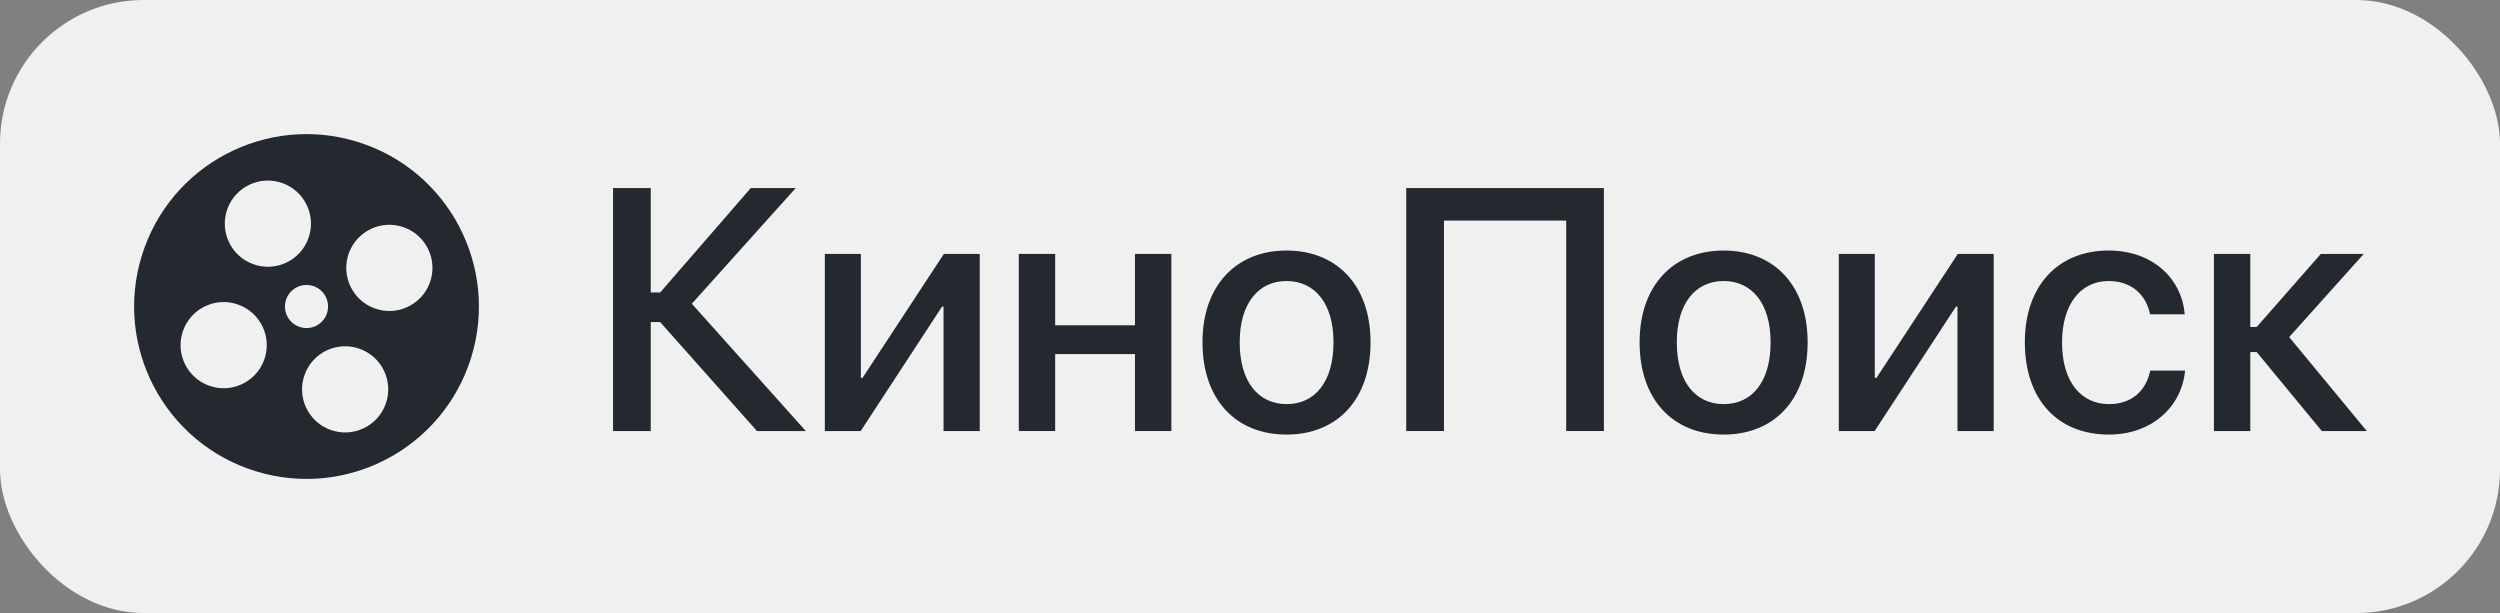 <?xml version="1.0" encoding="UTF-8"?>
<svg width="261px" height="64px" viewBox="0 0 261 64" version="1.1" xmlns="http://www.w3.org/2000/svg" xmlns:xlink="http://www.w3.org/1999/xlink">
    <rect x="0" y="0" width="261" height="64" fill="#808080" stroke="none"/>
    <title>kinopoisk</title>
    <g id="kinopoisk" stroke="none" stroke-width="1" fill="none" fill-rule="evenodd">
        <rect id="Rectangle-Copy" fill="#F0F0F0" x="0" y="0" width="261" height="64" rx="15"></rect>
        <path d="M48.91,38.155 C45.511,47.494 35.184,52.309 25.845,48.91 C16.506,45.511 11.691,35.185 15.09,25.845 C18.489,16.506 28.816,11.691 38.155,15.09 C47.494,18.489 52.309,28.816 48.91,38.155 L48.91,38.155 Z M34.114,32.769 C34.539,31.602 33.937,30.311 32.769,29.886 C31.602,29.461 30.311,30.063 29.886,31.231 C29.461,32.398 30.063,33.689 31.231,34.114 C32.398,34.539 33.689,33.937 34.114,32.769 L34.114,32.769 Z M27.578,37.572 C28.428,35.237 27.224,32.656 24.889,31.806 C22.555,30.956 19.973,32.16 19.123,34.495 C18.273,36.829 19.477,39.411 21.812,40.261 C24.147,41.11 26.728,39.907 27.578,37.572 L27.578,37.572 Z M32.194,24.889 C33.044,22.555 31.84,19.973 29.506,19.123 C27.171,18.273 24.589,19.477 23.739,21.812 C22.89,24.147 24.093,26.728 26.428,27.578 C28.763,28.428 31.345,27.224 32.194,24.889 Z M44.877,29.505 C45.727,27.171 44.523,24.589 42.188,23.739 C39.853,22.89 37.272,24.093 36.422,26.428 C35.572,28.763 36.776,31.344 39.111,32.194 C41.445,33.044 44.027,31.84 44.877,29.505 L44.877,29.505 Z M40.261,42.188 C41.111,39.853 39.907,37.271 37.572,36.422 C35.237,35.572 32.656,36.776 31.806,39.111 C30.956,41.445 32.16,44.027 34.495,44.877 C36.829,45.727 39.411,44.523 40.261,42.188 L40.261,42.188 Z" id="Shape" fill="#23292E" fill-rule="nonzero"></path>
        <g id="КиноПоиск-Copy" transform="translate(64, 19.635)" fill="#23292E" fill-rule="nonzero">
            <polygon id="Path" points="3.938 25.365 3.938 13.992 4.922 13.992 15.029 25.365 20.127 25.365 8.227 12.076 19.072 0 14.379 0 4.922 10.898 3.938 10.898 3.938 0 0 0 0 25.365"></polygon>
            <polygon id="Path" points="22.113 25.365 25.857 25.365 34.348 12.375 34.506 12.375 34.506 25.365 38.285 25.365 38.285 6.873 34.541 6.873 26.051 19.811 25.875 19.811 25.875 6.873 22.113 6.873"></polygon>
            <polygon id="Path" points="54.492 25.365 58.289 25.365 58.289 6.873 54.492 6.873 54.492 14.326 46.16 14.326 46.16 6.873 42.363 6.873 42.363 25.365 46.16 25.365 46.16 17.332 54.492 17.332"></polygon>
            <path d="M70.312,25.734 C75.604,25.734 79.084,22.078 79.084,16.119 L79.084,16.084 C79.084,10.16 75.568,6.521 70.312,6.521 C65.057,6.521 61.541,10.178 61.541,16.084 L61.541,16.119 C61.541,22.061 65.004,25.734 70.312,25.734 Z M70.33,22.553 C67.359,22.553 65.426,20.215 65.426,16.119 L65.426,16.084 C65.426,12.041 67.377,9.703 70.312,9.703 C73.266,9.703 75.217,12.041 75.217,16.084 L75.217,16.119 C75.217,20.197 73.301,22.553 70.33,22.553 Z" id="Shape"></path>
            <polygon id="Path" points="103.447 25.365 103.447 0 82.811 0 82.811 25.365 86.748 25.365 86.748 3.393 99.51 3.393 99.51 25.365"></polygon>
            <path d="M115.945,25.734 C121.236,25.734 124.717,22.078 124.717,16.119 L124.717,16.084 C124.717,10.16 121.201,6.521 115.945,6.521 C110.689,6.521 107.174,10.178 107.174,16.084 L107.174,16.119 C107.174,22.061 110.637,25.734 115.945,25.734 Z M115.963,22.553 C112.992,22.553 111.059,20.215 111.059,16.119 L111.059,16.084 C111.059,12.041 113.01,9.703 115.945,9.703 C118.898,9.703 120.85,12.041 120.85,16.084 L120.85,16.119 C120.85,20.197 118.934,22.553 115.963,22.553 Z" id="Shape"></path>
            <polygon id="Path" points="127.969 25.365 131.713 25.365 140.203 12.375 140.361 12.375 140.361 25.365 144.141 25.365 144.141 6.873 140.396 6.873 131.906 19.811 131.73 19.811 131.73 6.873 127.969 6.873"></polygon>
            <path d="M156.164,25.734 C160.611,25.734 163.705,22.887 164.109,19.178 L164.127,19.055 L160.488,19.055 L160.453,19.195 C159.996,21.199 158.52,22.553 156.182,22.553 C153.229,22.553 151.277,20.18 151.277,16.137 L151.277,16.119 C151.277,12.164 153.193,9.703 156.146,9.703 C158.625,9.703 160.031,11.232 160.436,13.043 L160.471,13.184 L164.092,13.184 L164.074,13.061 C163.758,9.58 160.875,6.521 156.129,6.521 C150.838,6.521 147.393,10.23 147.393,16.084 L147.393,16.102 C147.393,22.025 150.768,25.734 156.164,25.734 Z" id="Path"></path>
            <polygon id="Path" points="171.598 17.121 178.4 25.365 183.094 25.365 174.99 15.557 182.777 6.873 178.295 6.873 171.598 14.502 170.93 14.502 170.93 6.873 167.133 6.873 167.133 25.365 170.93 25.365 170.93 17.121"></polygon>
        </g>
    </g>
</svg>